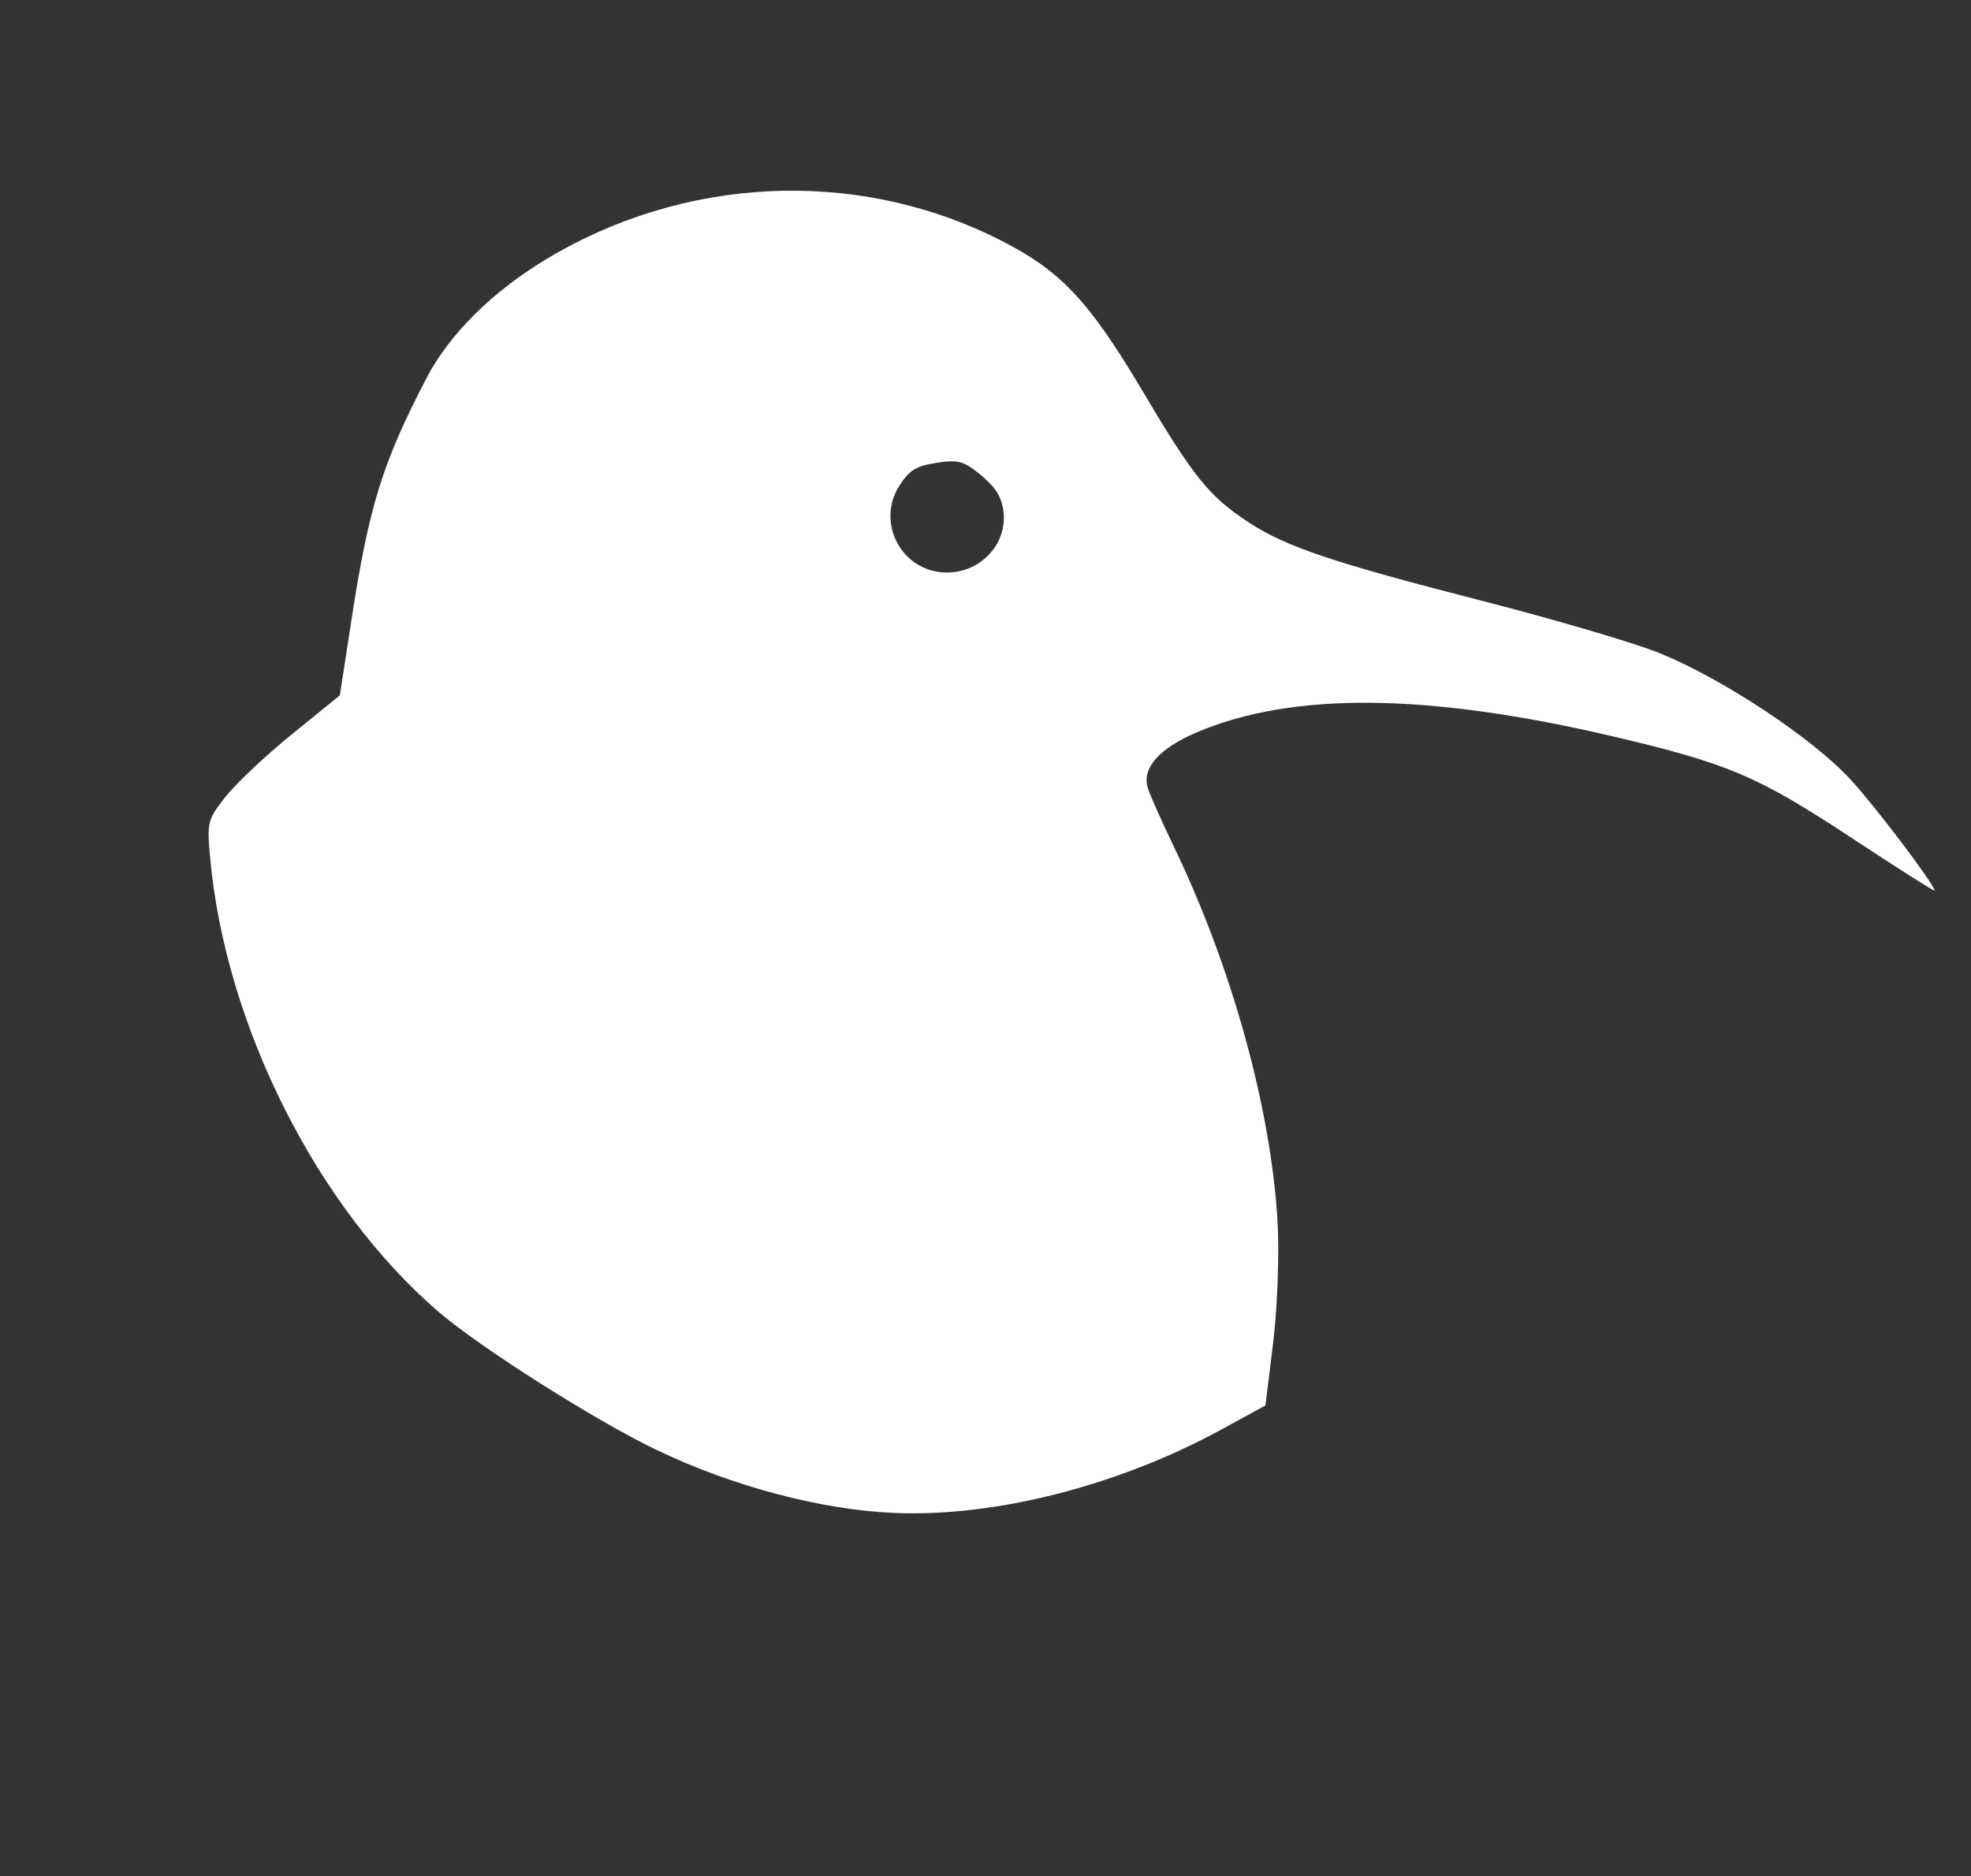 <svg width="292" height="278" viewBox="0 0 292 278" fill="none" xmlns="http://www.w3.org/2000/svg">
<rect x="0" y="0" width="292" height="278" fill="#333333" stroke="none"/>
<path d="M64.939 194.357C47.003 178.925 33.447 152.029 31.151 127.315C30.639 121.8 30.722 121.464 33.445 118.025C34.999 116.062 39.438 111.888 43.309 108.748L50.349 103.039L52.062 91.886C54.655 75 56.651 68.576 63.226 55.953C66.556 49.559 72.853 43.297 80.791 38.485C101.145 26.146 126.402 24.89 147.368 35.173C156.987 39.89 161.168 44.264 169.49 58.311C176.792 70.637 179.185 73.593 184.9 77.346C190.51 81.029 197.301 83.317 219.645 89.051C230.506 91.839 242.352 95.334 245.97 96.819C255.415 100.696 268.565 109.423 274.191 115.547C277.887 119.57 286.366 130.776 286.62 131.973C286.661 132.166 281.201 128.701 274.488 124.275C260.403 114.988 256.061 113.136 238.957 109.12C211.519 102.677 191.481 102.484 177.278 108.525C171.75 110.876 169.152 113.822 170.034 116.74C170.334 117.731 172.08 121.663 173.916 125.477C182.514 143.347 188.286 164.218 189.264 180.968C189.54 185.695 189.25 193.769 188.62 198.91L187.475 208.257L181.107 211.74C165.762 220.132 147.511 224.81 132.543 224.188C121.726 223.738 108.612 220.275 97.359 214.896C88.284 210.557 71.159 199.708 64.939 194.357ZM139.393 84.785C144.795 85.346 149.347 80.865 148.647 75.675C148.369 73.612 147.455 72.159 145.341 70.419C142.756 68.292 141.995 68.08 138.746 68.581C135.729 69.046 134.753 69.641 133.272 71.92C129.876 77.146 133.204 84.142 139.393 84.785Z" fill="white"/>
</svg>
